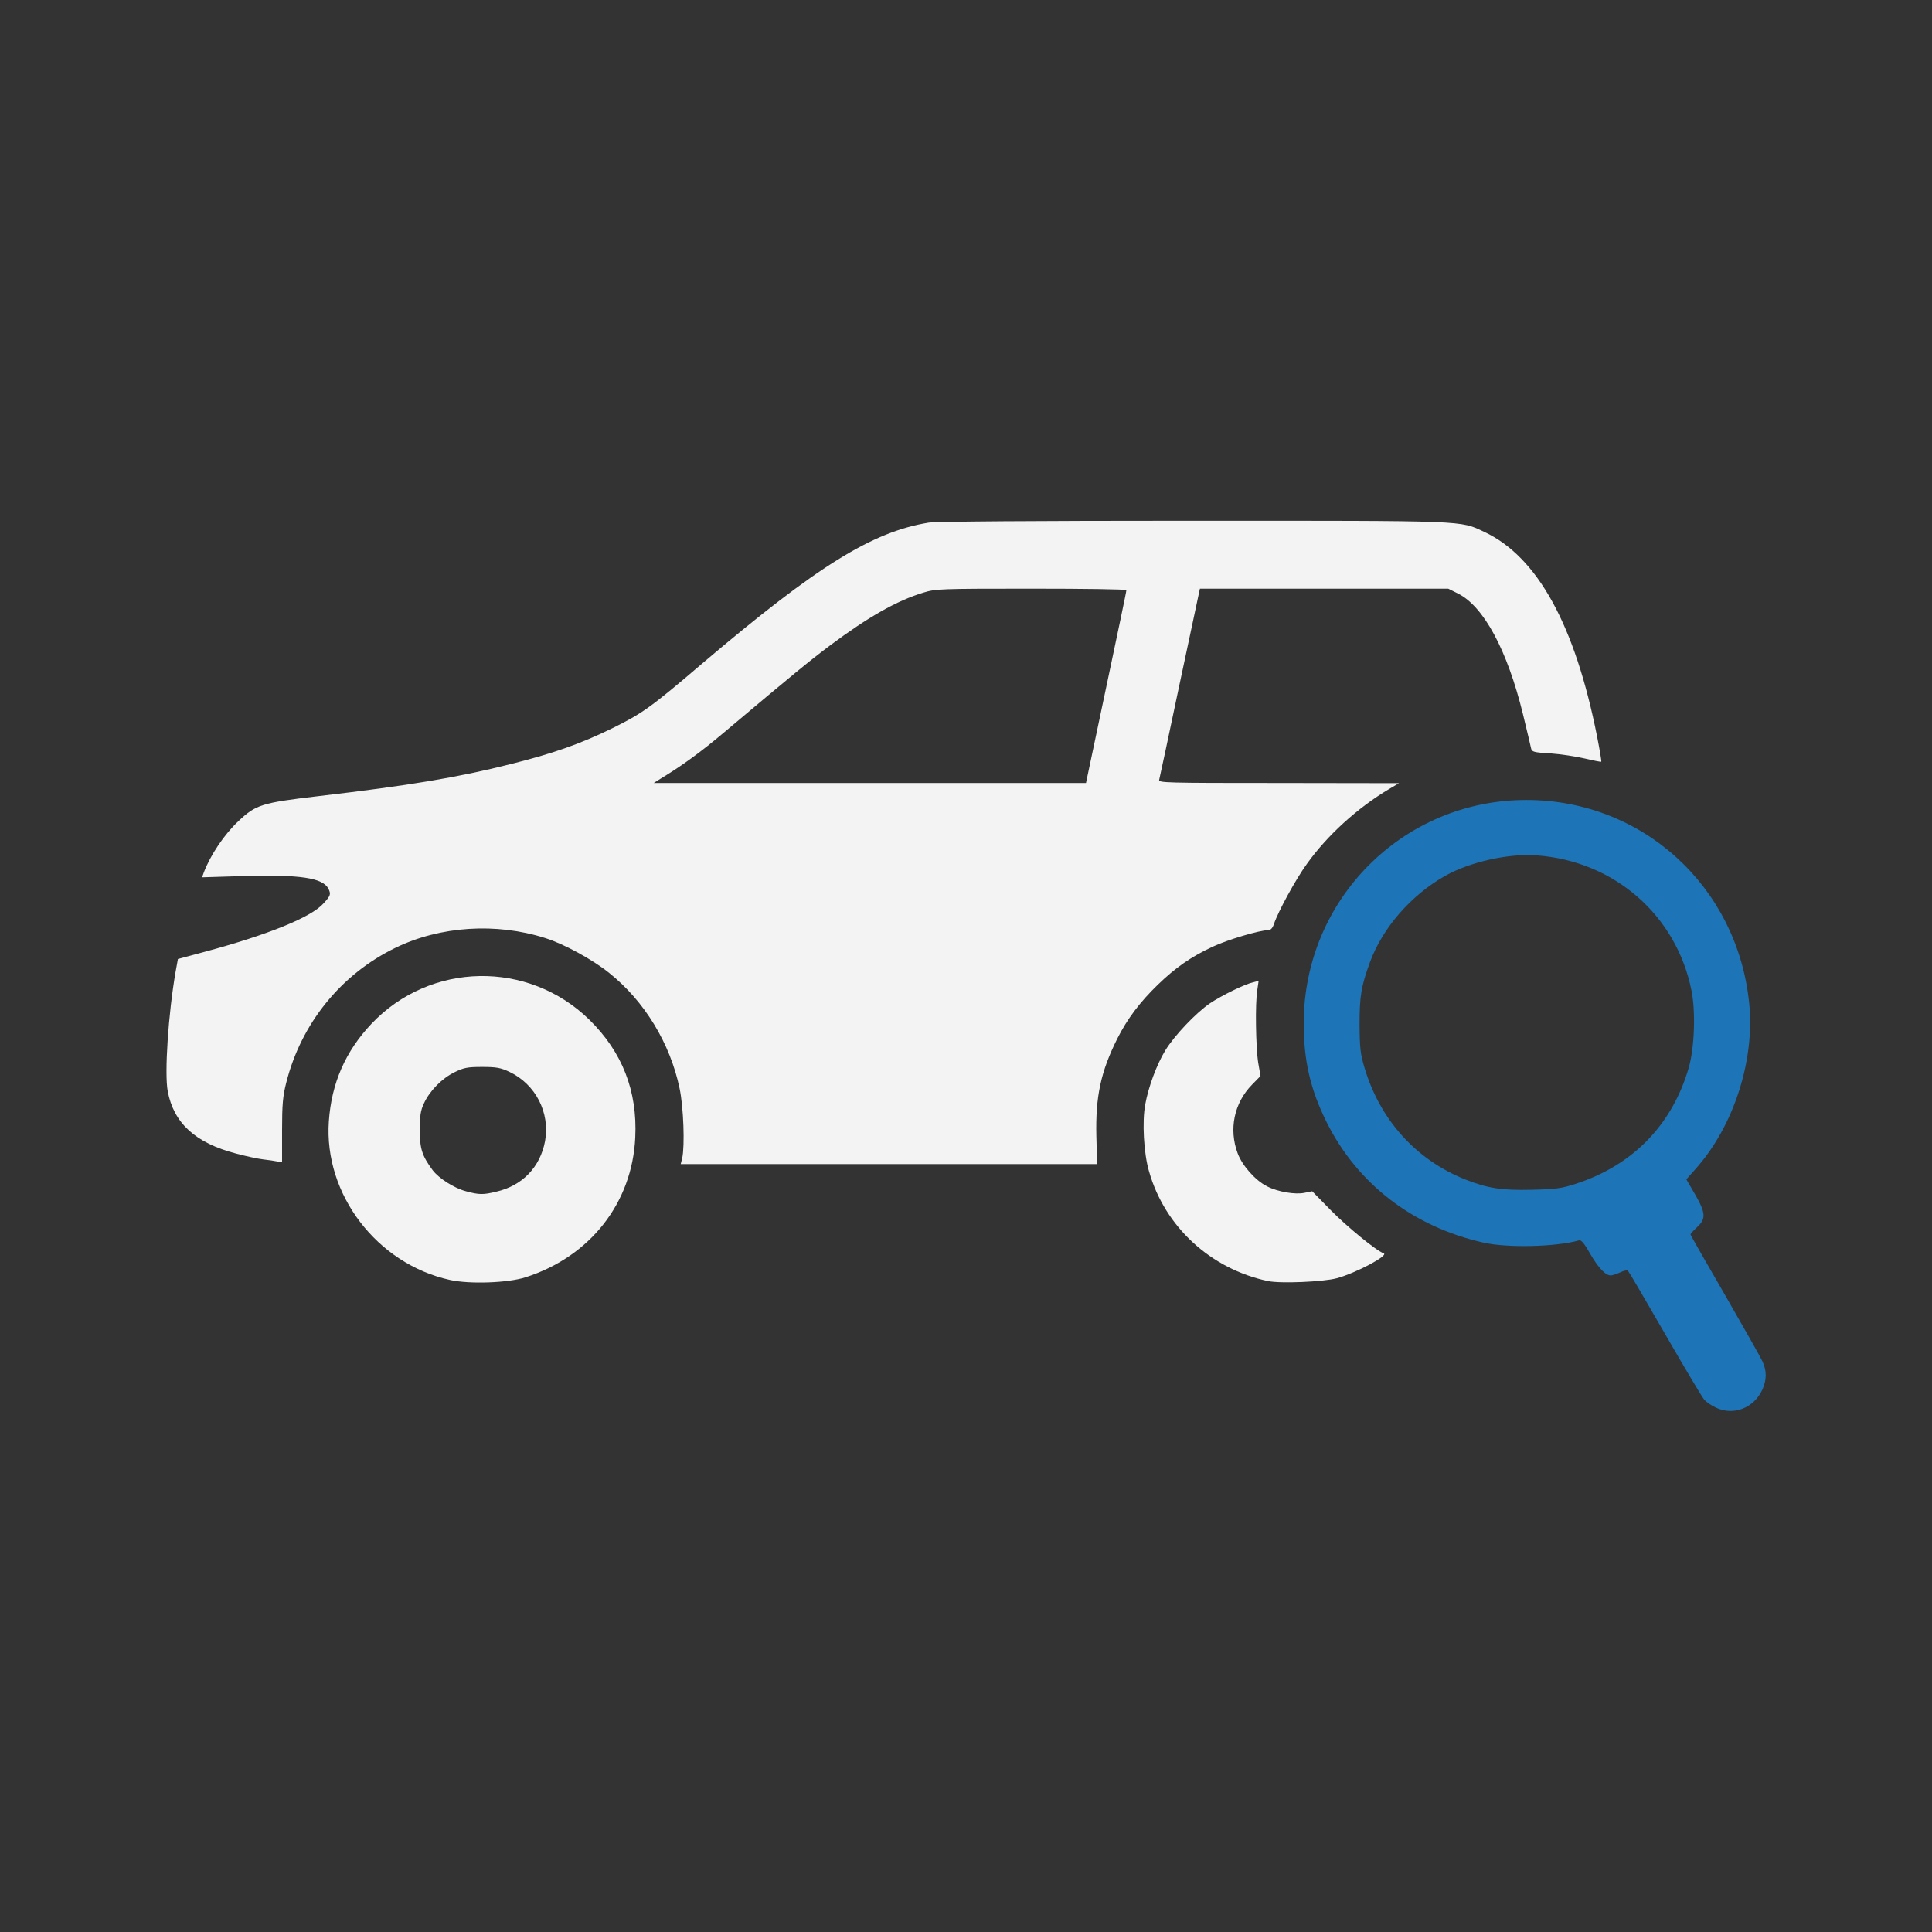 <?xml version="1.0" encoding="utf-8" ?>
<svg xmlns="http://www.w3.org/2000/svg" viewBox="0 0 10240 10240">
  <rect x="0" y="0" width="10240" height="10240" fill="#333333" stroke="none"/>
  <g fill="rgb(243, 243, 243)">
    <g style="transform: none;">
      <path d="M2385 6784 c-387 -85 -669 -454 -642 -841 14 -202 88 -371 226 -517 312 -329 831 -338 1155 -21 174 171 255 377 243 624 -16 347 -240 632 -582 741 -93 30 -297 37 -400 14z m246 -468 c138 -32 232 -130 258 -268 27 -151 -50 -301 -189 -367 -47 -22 -69 -26 -145 -26 -78 0 -97 4 -146 28 -66 32 -132 99 -162 165 -18 38 -22 66 -22 142 0 99 12 136 68 212 32 43 115 96 177 112 69 19 92 19 161 2z"></path>
      <path d="M6721 6790 c-304 -64 -548 -288 -631 -582 -28 -95 -37 -263 -20 -354 17 -94 61 -212 106 -286 48 -79 162 -199 238 -251 62 -41 181 -100 229 -111 l28 -7 -7 48 c-12 70 -8 307 5 387 l12 69 -45 46 c-95 97 -124 236 -76 364 24 65 94 144 156 175 56 29 150 45 199 34 l40 -8 100 102 c85 86 239 213 279 227 28 11 -146 104 -249 132 -70 19 -298 29 -364 15z"></path>
      <path d="M3616 6138 c14 -66 7 -270 -14 -369 -50 -239 -186 -463 -373 -612 -88 -71 -240 -154 -339 -185 -260 -83 -557 -64 -795 52 -288 140 -499 401 -578 715 -18 71 -22 115 -22 254 l0 167 -25 -4 c-14 -3 -47 -8 -75 -11 -27 -3 -92 -17 -144 -31 -215 -56 -330 -161 -362 -330 -18 -96 3 -412 42 -635 l12 -66 141 -38 c335 -90 565 -183 630 -256 39 -42 41 -50 26 -80 -31 -56 -149 -74 -442 -66 l-227 7 9 -25 c35 -93 109 -203 184 -273 92 -87 123 -97 421 -132 487 -57 740 -99 1025 -171 220 -55 368 -107 535 -189 160 -79 205 -111 480 -346 606 -514 897 -695 1197 -744 41 -6 539 -10 1403 -10 1467 0 1411 -2 1542 59 282 132 481 494 598 1085 14 71 24 131 22 133 -2 2 -42 -6 -88 -17 -46 -11 -128 -23 -182 -27 -88 -5 -98 -8 -102 -27 -2 -12 -22 -93 -43 -181 -83 -339 -208 -571 -344 -639 l-52 -26 -658 0 -658 0 -5 22 c-3 13 -50 237 -106 498 -55 261 -102 483 -105 493 -5 16 30 17 633 17 l638 1 -54 32 c-166 99 -327 245 -435 397 -58 80 -151 250 -174 318 -7 21 -17 32 -30 32 -45 0 -217 51 -295 88 -114 53 -197 111 -290 201 -96 93 -162 181 -215 286 -87 174 -116 306 -111 516 l4 149 -1103 0 -1104 0 8 -32z m2247 -2495 c59 -280 108 -511 107 -515 0 -5 -227 -8 -504 -8 -484 0 -507 1 -572 21 -141 43 -291 128 -496 281 -105 79 -189 147 -558 458 -128 108 -223 177 -340 248 l-35 22 1146 0 1145 0 107 -507z"></path>
    </g>
  </g>
  <g fill="rgb(29,116,183)">
    <path d="M9095 7461 c-22 -10 -50 -29 -62 -42 -11 -13 -105 -170 -208 -349 -103 -179 -191 -329 -196 -334 -4 -5 -22 -2 -42 8 -19 9 -42 16 -50 16 -28 0 -66 -41 -109 -115 -29 -52 -47 -74 -58 -71 -123 35 -381 41 -508 12 -373 -84 -669 -312 -832 -641 -85 -172 -120 -323 -120 -521 0 -656 526 -1184 1180 -1184 615 0 1118 458 1181 1077 31 304 -83 656 -287 882 l-46 52 46 79 c57 99 59 130 11 174 -19 18 -35 35 -35 39 0 3 82 147 182 319 99 172 189 331 199 353 24 51 23 99 0 150 -45 98 -152 140 -246 96z m-745 -1186 c304 -98 513 -313 601 -617 30 -105 37 -297 14 -409 -80 -397 -407 -684 -817 -715 -151 -12 -356 34 -488 108 -182 103 -332 276 -399 458 -47 129 -55 180 -55 330 1 127 4 156 28 235 83 273 272 482 531 586 119 47 194 59 355 55 125 -3 157 -7 230 -31z"></path>
  </g>
</svg>
